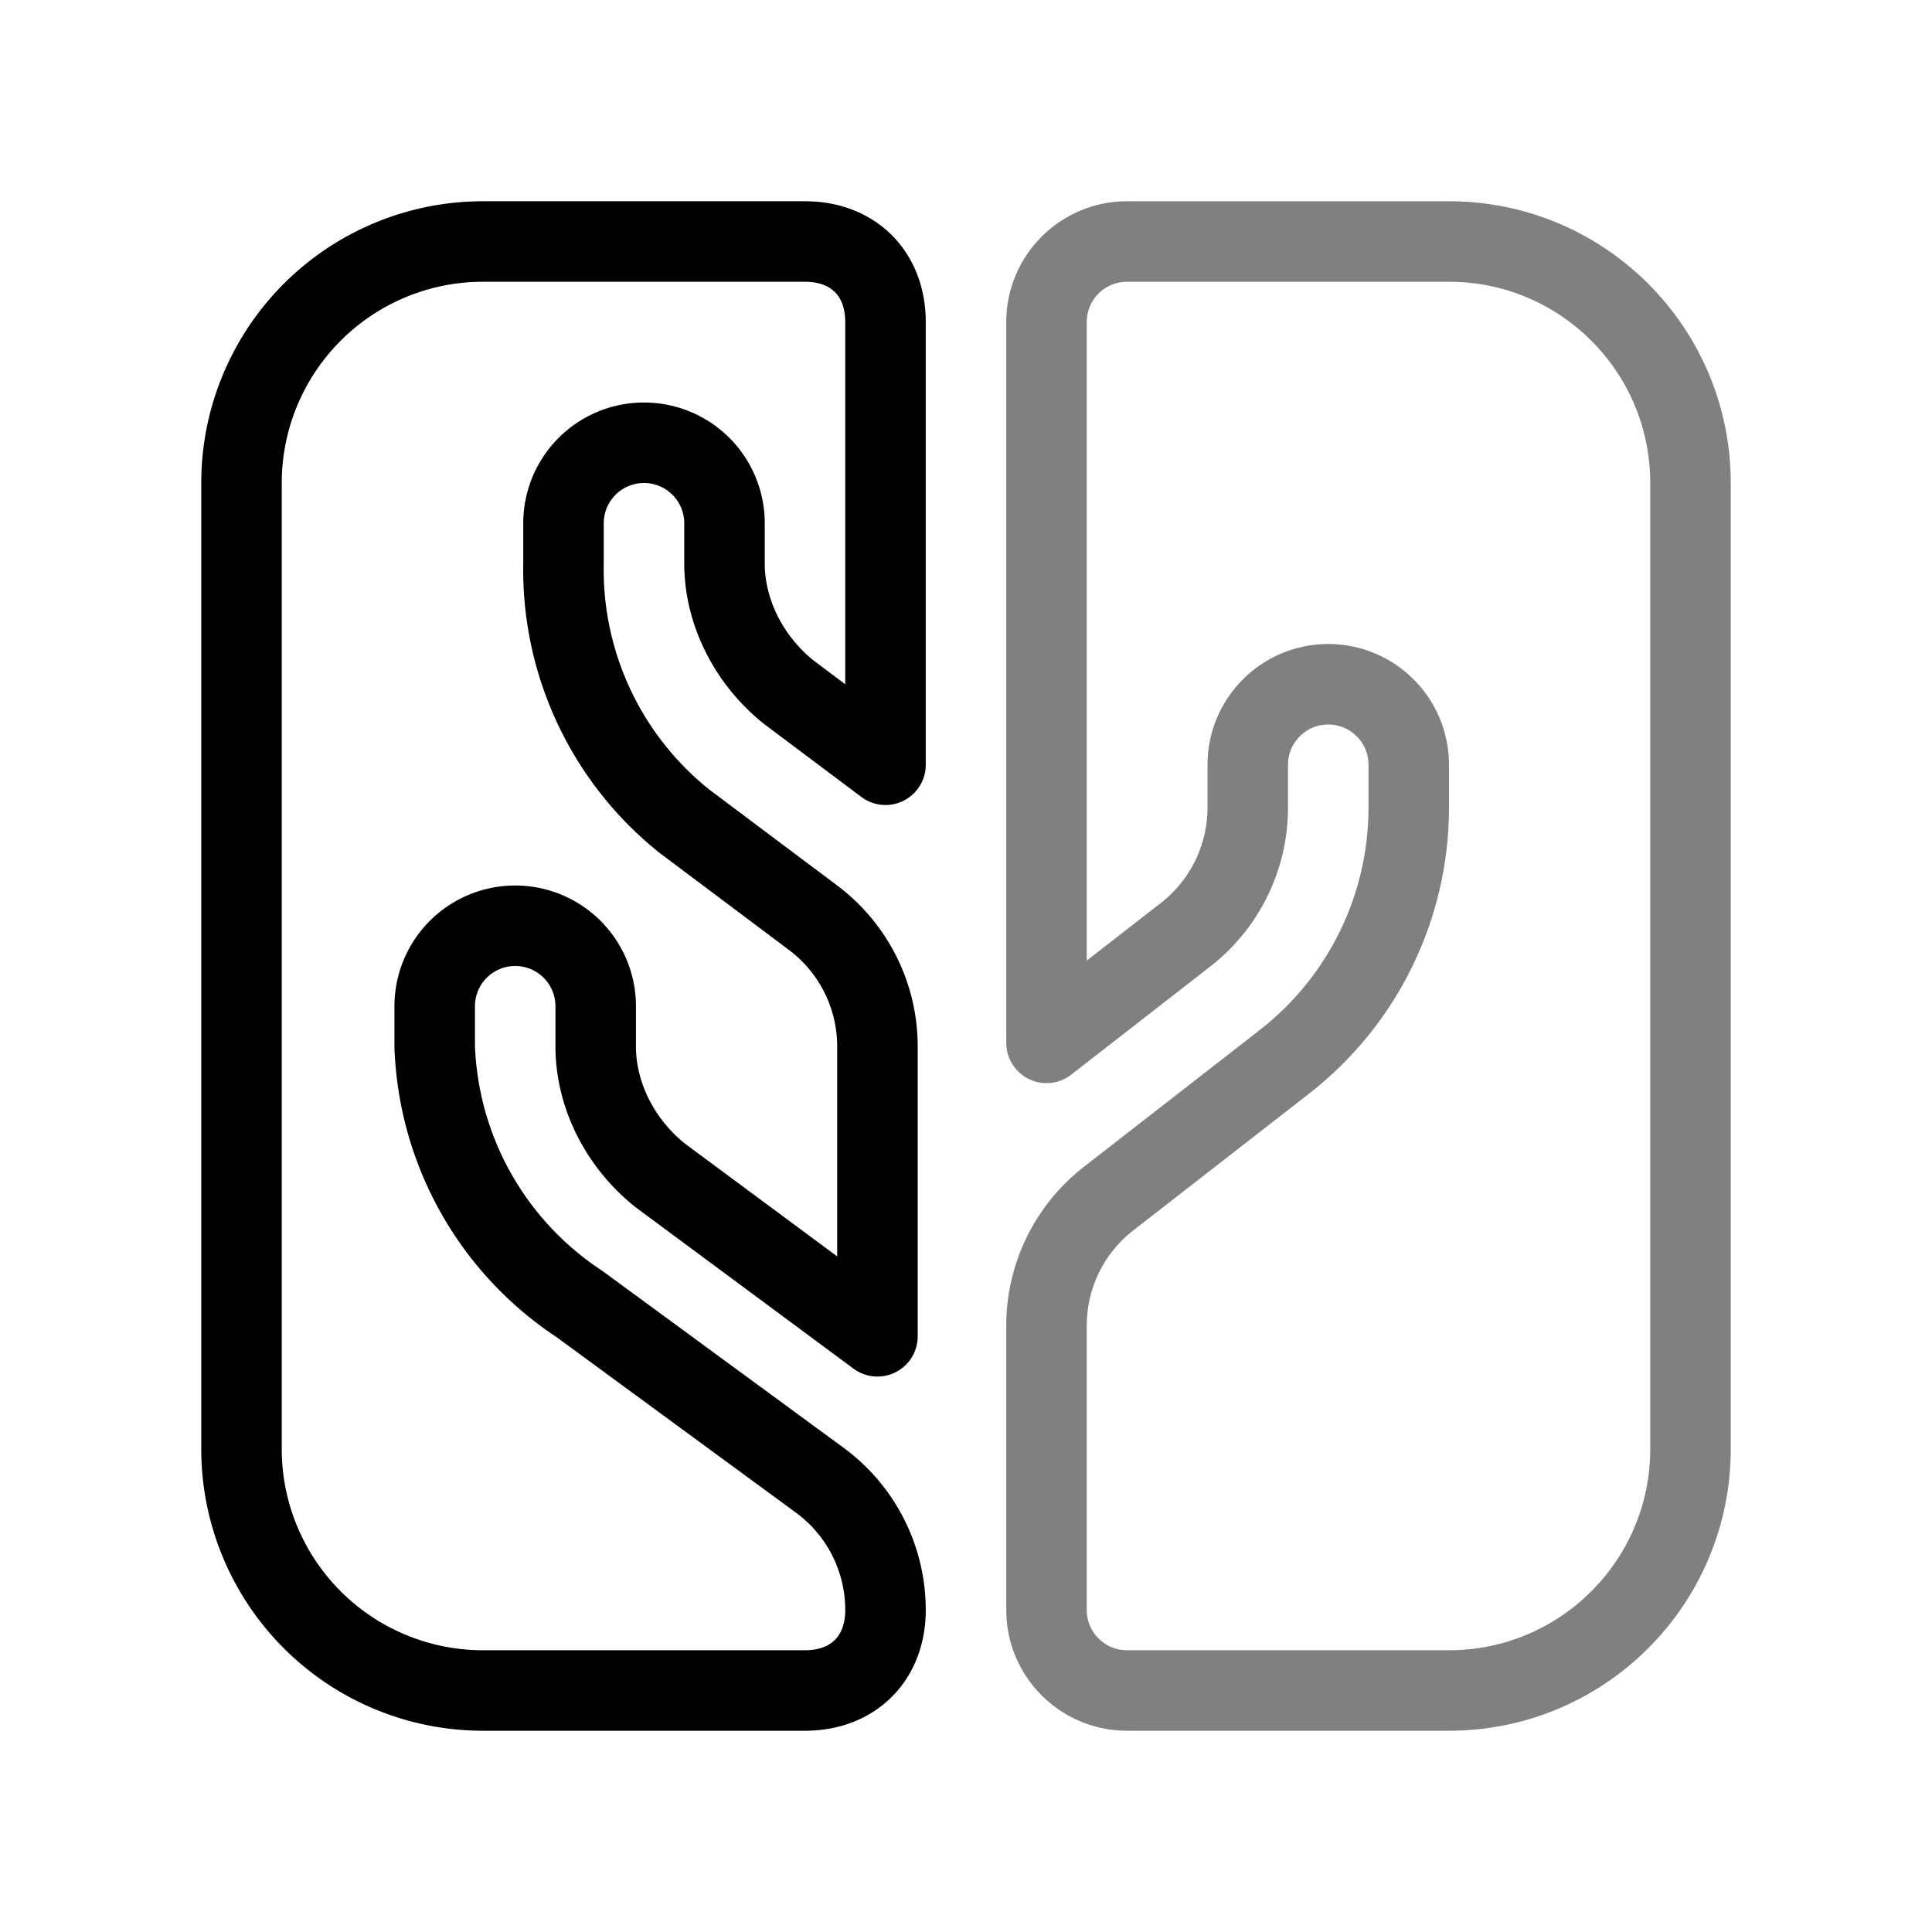 <svg viewBox="0 0 24 24" fill="none" xmlns="http://www.w3.org/2000/svg">
  <path
    id="left"
    d="M11,4c0,-0.6,-0.4,-1,-1,-1h-4a3,3,0,0,0,-3,3v12a3,3,0,0,0,3,3h4c0.6,0,1,-0.4,1,-1v0a2,2,0,0,0,-0.8,-1.6l-3,-2.2a4,4,0,0,1,-1.8,-3.2v-0.5a1,1,0,1,1,2,0v0.5c0,0.6,0.3,1.2,0.8,1.6l2.7,2v-3.6a2,2,0,0,0,-0.8,-1.6l-1.6,-1.2a4,4,0,0,1,-1.5,-3.2v-0.5a1,1,0,0,1,2,0v0.5c0,0.6,0.3,1.2,0.8,1.6l1.2,0.9v-5.5z"
    stroke="currentColor" stroke-linecap="round"
    stroke-linejoin="round" />
  <path
    id="right"
    d="M13 20C13 20.552 13.448 21 14 21H18C19.657 21 21 19.657 21 18V6C21 4.343 19.657 3 18 3H14C13.448 3 13 3.448 13 4V12.955L14.728 11.611C15.215 11.232 15.5 10.65 15.5 10.033V9.5C15.5 8.948 15.948 8.5 16.5 8.5C17.052 8.5 17.5 8.948 17.5 9.5V10.033C17.5 11.267 16.93 12.432 15.956 13.19L13.772 14.889C13.285 15.267 13 15.849 13 16.466V20Z"
    stroke="gray" stroke-linecap="round"
    stroke-linejoin="round" />
</svg>